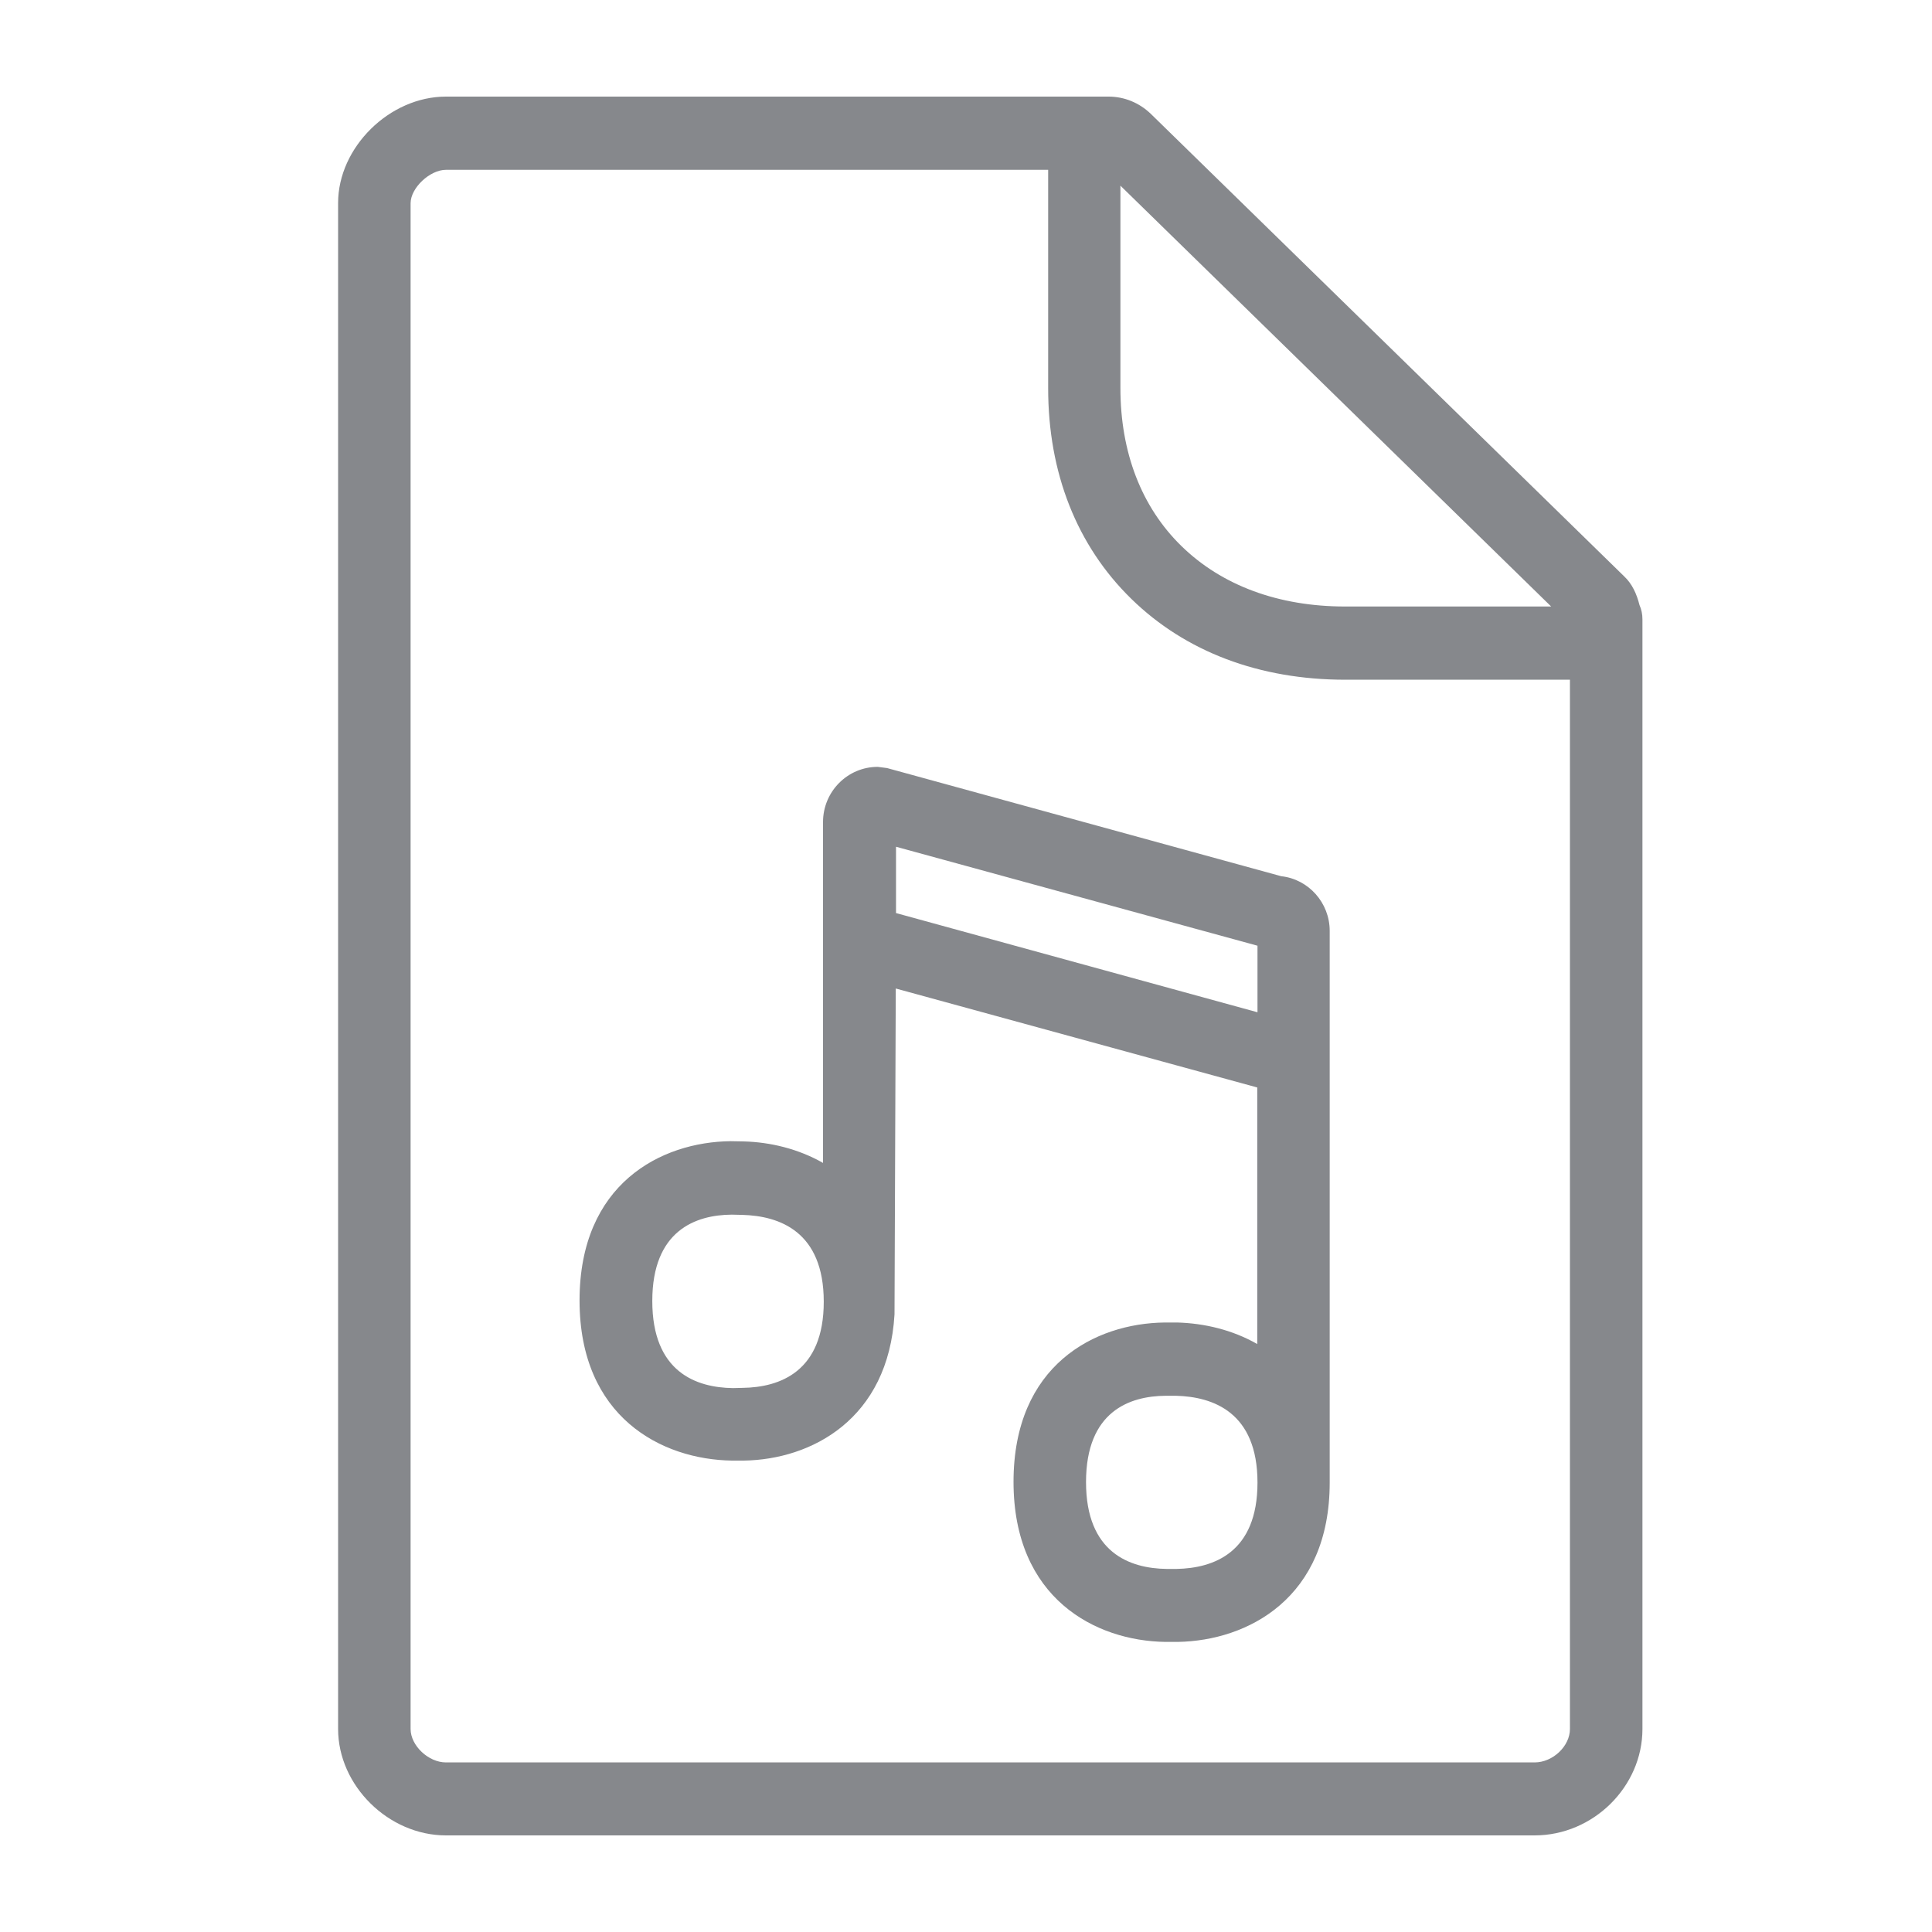 <svg width="40" height="40" viewBox="0 0 40 40" fill="none" xmlns="http://www.w3.org/2000/svg">
<path fill-rule="evenodd" clip-rule="evenodd" d="M31.772 36.489C32.151 36.489 32.504 36.151 32.504 35.797V14.073H27.853C26.076 14.073 24.544 13.495 23.422 12.398C22.295 11.297 21.701 9.791 21.701 8.039V3.516H9.233C8.9 3.516 8.501 3.89 8.501 4.208V35.797C8.501 36.141 8.87 36.489 9.233 36.489H31.772ZM32.115 12.557L23.197 3.844V8.034C23.197 9.366 23.632 10.498 24.462 11.307C25.297 12.122 26.47 12.557 27.848 12.557H32.115ZM33.944 12.527C33.985 12.619 34.005 12.716 34.005 12.824V35.797C34.005 36.991 32.986 38 31.772 38H9.233C8.045 38 7 36.97 7 35.797V4.203C7 3.05 8.065 2 9.233 2H22.951C23.279 2 23.586 2.128 23.822 2.353L33.626 11.932C33.795 12.091 33.887 12.301 33.944 12.527ZM24.36 32.483C25.128 32.468 26.035 32.145 26.035 30.695C26.035 29.241 25.118 28.918 24.349 28.898H24.134C23.387 28.903 22.485 29.22 22.485 30.685C22.485 32.15 23.392 32.473 24.155 32.483H24.36ZM18.551 18.904L26.035 20.958V19.58L18.551 17.531V18.904ZM15.38 28.734C16.143 28.723 17.055 28.401 17.055 26.951C17.055 25.496 16.138 25.174 15.37 25.153L15.15 25.148C14.402 25.153 13.505 25.476 13.505 26.936C13.505 28.406 14.412 28.729 15.175 28.739L15.38 28.734ZM26.526 18.141C27.09 18.202 27.53 18.689 27.53 19.273V30.695C27.53 33.088 25.835 33.969 24.385 33.994H24.129C22.68 33.974 20.984 33.093 20.984 30.68C20.984 28.262 22.669 27.397 24.114 27.381H24.375C24.928 27.397 25.512 27.53 26.03 27.827V22.515L18.546 20.466L18.52 27.212C18.392 29.389 16.794 30.219 15.401 30.24H15.155C13.695 30.219 11.999 29.338 11.999 26.925C11.999 24.508 13.685 23.642 15.129 23.627L15.401 23.632C15.949 23.647 16.528 23.785 17.04 24.077V17.019C17.04 16.389 17.547 15.877 18.172 15.877L18.366 15.902L26.526 18.141Z" fill="#86888C"/>
</svg>
